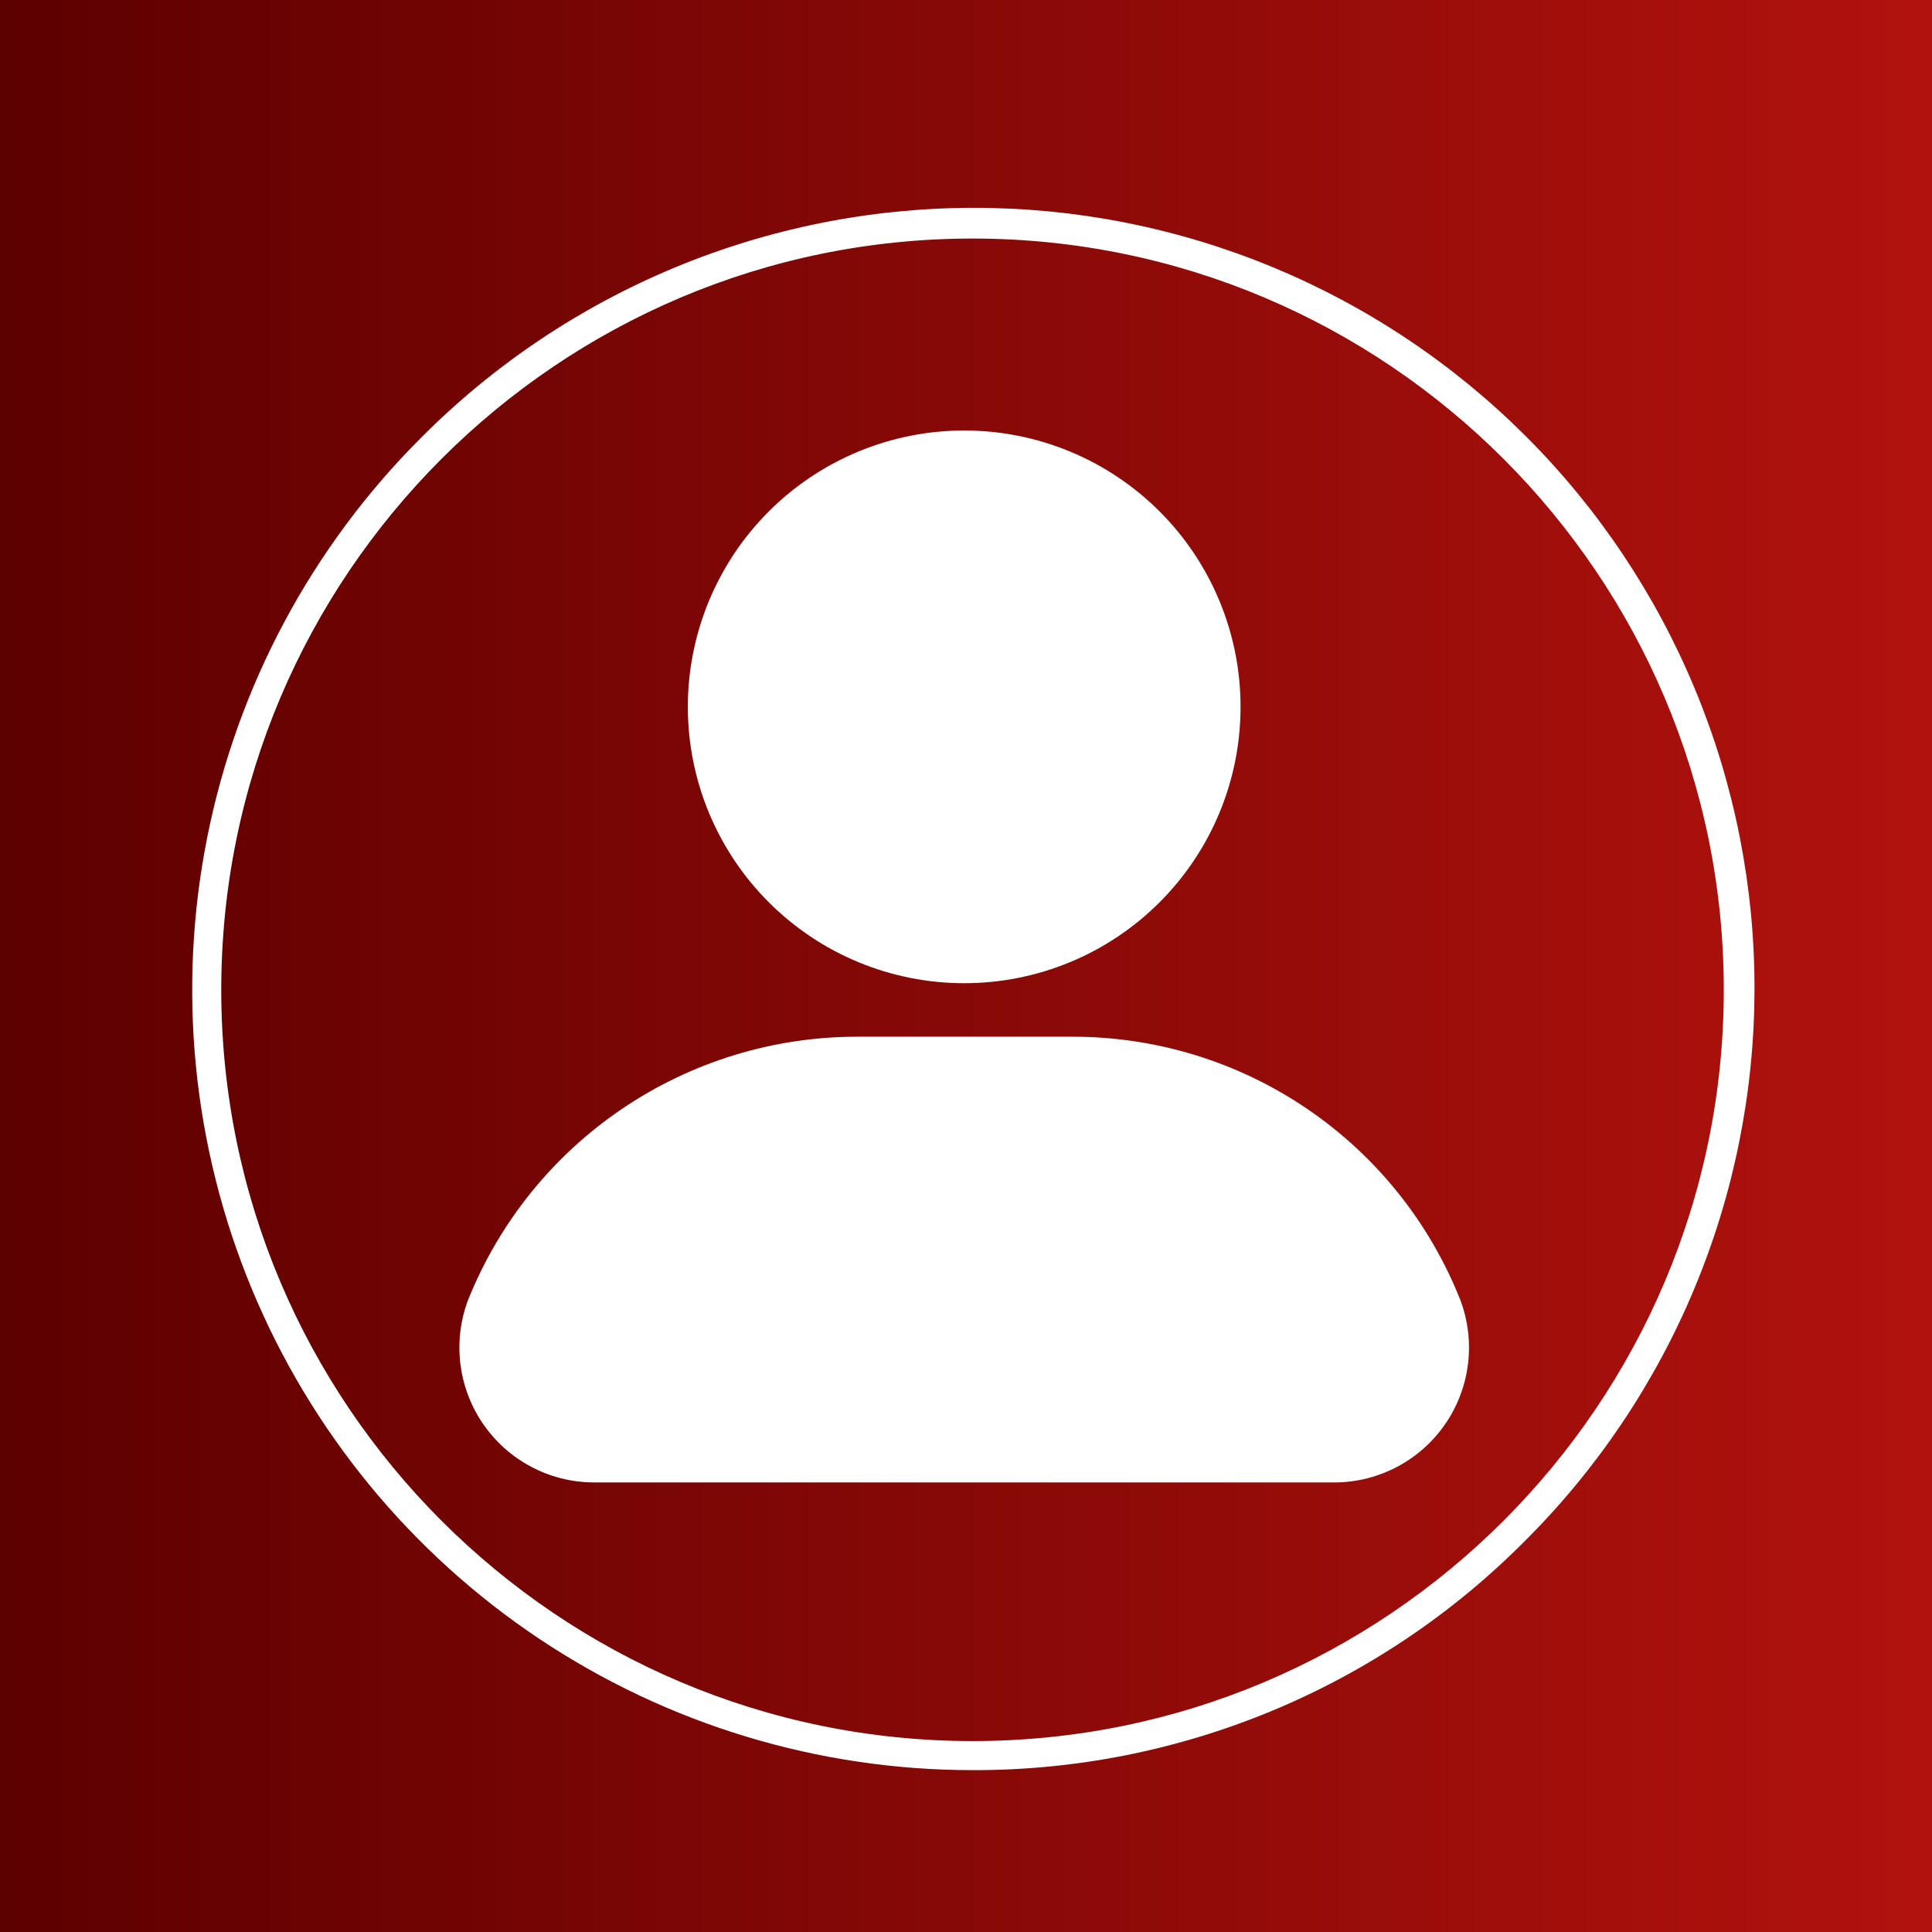<svg xmlns="http://www.w3.org/2000/svg" xmlns:xlink="http://www.w3.org/1999/xlink" width="500" zoomAndPan="magnify" viewBox="0 0 375 375" height="500" preserveAspectRatio="xMidYMid meet" version="1.0"><defs><linearGradient x1="0" gradientTransform="matrix(0.75, 0, 0, 0.75, 0, 0)" y1="250" x2="500" gradientUnits="userSpaceOnUse" y2="250" id="333ed295fc"><stop stop-opacity="1" stop-color="rgb(36.499%, 0%, 0%)" offset="0"/><stop stop-opacity="1" stop-color="rgb(36.629%, 0.027%, 0.021%)" offset="0.008"/><stop stop-opacity="1" stop-color="rgb(36.89%, 0.082%, 0.064%)" offset="0.016"/><stop stop-opacity="1" stop-color="rgb(37.149%, 0.137%, 0.107%)" offset="0.023"/><stop stop-opacity="1" stop-color="rgb(37.41%, 0.194%, 0.15%)" offset="0.031"/><stop stop-opacity="1" stop-color="rgb(37.669%, 0.249%, 0.192%)" offset="0.039"/><stop stop-opacity="1" stop-color="rgb(37.93%, 0.304%, 0.235%)" offset="0.047"/><stop stop-opacity="1" stop-color="rgb(38.19%, 0.36%, 0.278%)" offset="0.055"/><stop stop-opacity="1" stop-color="rgb(38.451%, 0.415%, 0.322%)" offset="0.062"/><stop stop-opacity="1" stop-color="rgb(38.71%, 0.47%, 0.365%)" offset="0.07"/><stop stop-opacity="1" stop-color="rgb(38.971%, 0.526%, 0.407%)" offset="0.078"/><stop stop-opacity="1" stop-color="rgb(39.23%, 0.581%, 0.45%)" offset="0.086"/><stop stop-opacity="1" stop-color="rgb(39.491%, 0.636%, 0.493%)" offset="0.094"/><stop stop-opacity="1" stop-color="rgb(39.751%, 0.693%, 0.536%)" offset="0.102"/><stop stop-opacity="1" stop-color="rgb(40.012%, 0.748%, 0.58%)" offset="0.109"/><stop stop-opacity="1" stop-color="rgb(40.271%, 0.803%, 0.623%)" offset="0.117"/><stop stop-opacity="1" stop-color="rgb(40.532%, 0.859%, 0.665%)" offset="0.125"/><stop stop-opacity="1" stop-color="rgb(40.791%, 0.914%, 0.708%)" offset="0.133"/><stop stop-opacity="1" stop-color="rgb(41.052%, 0.969%, 0.751%)" offset="0.141"/><stop stop-opacity="1" stop-color="rgb(41.312%, 1.025%, 0.793%)" offset="0.148"/><stop stop-opacity="1" stop-color="rgb(41.573%, 1.08%, 0.838%)" offset="0.156"/><stop stop-opacity="1" stop-color="rgb(41.832%, 1.137%, 0.88%)" offset="0.164"/><stop stop-opacity="1" stop-color="rgb(42.093%, 1.192%, 0.923%)" offset="0.172"/><stop stop-opacity="1" stop-color="rgb(42.352%, 1.247%, 0.966%)" offset="0.18"/><stop stop-opacity="1" stop-color="rgb(42.613%, 1.303%, 1.009%)" offset="0.188"/><stop stop-opacity="1" stop-color="rgb(42.873%, 1.358%, 1.051%)" offset="0.195"/><stop stop-opacity="1" stop-color="rgb(43.134%, 1.413%, 1.094%)" offset="0.203"/><stop stop-opacity="1" stop-color="rgb(43.393%, 1.469%, 1.138%)" offset="0.211"/><stop stop-opacity="1" stop-color="rgb(43.654%, 1.524%, 1.181%)" offset="0.219"/><stop stop-opacity="1" stop-color="rgb(43.913%, 1.579%, 1.224%)" offset="0.227"/><stop stop-opacity="1" stop-color="rgb(44.174%, 1.636%, 1.266%)" offset="0.234"/><stop stop-opacity="1" stop-color="rgb(44.434%, 1.691%, 1.309%)" offset="0.242"/><stop stop-opacity="1" stop-color="rgb(44.695%, 1.746%, 1.352%)" offset="0.25"/><stop stop-opacity="1" stop-color="rgb(44.954%, 1.802%, 1.396%)" offset="0.258"/><stop stop-opacity="1" stop-color="rgb(45.215%, 1.857%, 1.439%)" offset="0.266"/><stop stop-opacity="1" stop-color="rgb(45.474%, 1.912%, 1.482%)" offset="0.273"/><stop stop-opacity="1" stop-color="rgb(45.734%, 1.968%, 1.524%)" offset="0.281"/><stop stop-opacity="1" stop-color="rgb(45.995%, 2.023%, 1.567%)" offset="0.289"/><stop stop-opacity="1" stop-color="rgb(46.254%, 2.08%, 1.61%)" offset="0.297"/><stop stop-opacity="1" stop-color="rgb(46.515%, 2.135%, 1.654%)" offset="0.305"/><stop stop-opacity="1" stop-color="rgb(46.774%, 2.19%, 1.697%)" offset="0.312"/><stop stop-opacity="1" stop-color="rgb(47.035%, 2.246%, 1.74%)" offset="0.32"/><stop stop-opacity="1" stop-color="rgb(47.295%, 2.301%, 1.782%)" offset="0.328"/><stop stop-opacity="1" stop-color="rgb(47.556%, 2.356%, 1.825%)" offset="0.336"/><stop stop-opacity="1" stop-color="rgb(47.815%, 2.412%, 1.868%)" offset="0.344"/><stop stop-opacity="1" stop-color="rgb(48.076%, 2.467%, 1.912%)" offset="0.352"/><stop stop-opacity="1" stop-color="rgb(48.335%, 2.522%, 1.955%)" offset="0.359"/><stop stop-opacity="1" stop-color="rgb(48.596%, 2.579%, 1.997%)" offset="0.367"/><stop stop-opacity="1" stop-color="rgb(48.856%, 2.634%, 2.04%)" offset="0.375"/><stop stop-opacity="1" stop-color="rgb(49.117%, 2.689%, 2.083%)" offset="0.383"/><stop stop-opacity="1" stop-color="rgb(49.376%, 2.745%, 2.126%)" offset="0.391"/><stop stop-opacity="1" stop-color="rgb(49.637%, 2.8%, 2.168%)" offset="0.398"/><stop stop-opacity="1" stop-color="rgb(49.896%, 2.855%, 2.213%)" offset="0.406"/><stop stop-opacity="1" stop-color="rgb(50.157%, 2.911%, 2.255%)" offset="0.414"/><stop stop-opacity="1" stop-color="rgb(50.417%, 2.966%, 2.298%)" offset="0.422"/><stop stop-opacity="1" stop-color="rgb(50.677%, 3.023%, 2.341%)" offset="0.43"/><stop stop-opacity="1" stop-color="rgb(50.937%, 3.078%, 2.383%)" offset="0.438"/><stop stop-opacity="1" stop-color="rgb(51.198%, 3.133%, 2.426%)" offset="0.445"/><stop stop-opacity="1" stop-color="rgb(51.457%, 3.189%, 2.47%)" offset="0.453"/><stop stop-opacity="1" stop-color="rgb(51.718%, 3.244%, 2.513%)" offset="0.461"/><stop stop-opacity="1" stop-color="rgb(51.978%, 3.299%, 2.556%)" offset="0.469"/><stop stop-opacity="1" stop-color="rgb(52.238%, 3.355%, 2.599%)" offset="0.477"/><stop stop-opacity="1" stop-color="rgb(52.498%, 3.41%, 2.641%)" offset="0.484"/><stop stop-opacity="1" stop-color="rgb(52.759%, 3.465%, 2.684%)" offset="0.492"/><stop stop-opacity="1" stop-color="rgb(53.018%, 3.522%, 2.728%)" offset="0.5"/><stop stop-opacity="1" stop-color="rgb(53.279%, 3.577%, 2.771%)" offset="0.508"/><stop stop-opacity="1" stop-color="rgb(53.539%, 3.632%, 2.814%)" offset="0.516"/><stop stop-opacity="1" stop-color="rgb(53.799%, 3.688%, 2.856%)" offset="0.523"/><stop stop-opacity="1" stop-color="rgb(54.059%, 3.743%, 2.899%)" offset="0.531"/><stop stop-opacity="1" stop-color="rgb(54.32%, 3.798%, 2.942%)" offset="0.539"/><stop stop-opacity="1" stop-color="rgb(54.579%, 3.854%, 2.986%)" offset="0.547"/><stop stop-opacity="1" stop-color="rgb(54.84%, 3.909%, 3.029%)" offset="0.555"/><stop stop-opacity="1" stop-color="rgb(55.099%, 3.964%, 3.072%)" offset="0.562"/><stop stop-opacity="1" stop-color="rgb(55.36%, 4.021%, 3.114%)" offset="0.57"/><stop stop-opacity="1" stop-color="rgb(55.62%, 4.076%, 3.157%)" offset="0.578"/><stop stop-opacity="1" stop-color="rgb(55.881%, 4.132%, 3.2%)" offset="0.586"/><stop stop-opacity="1" stop-color="rgb(56.14%, 4.187%, 3.242%)" offset="0.594"/><stop stop-opacity="1" stop-color="rgb(56.401%, 4.242%, 3.287%)" offset="0.602"/><stop stop-opacity="1" stop-color="rgb(56.66%, 4.298%, 3.329%)" offset="0.609"/><stop stop-opacity="1" stop-color="rgb(56.921%, 4.353%, 3.372%)" offset="0.617"/><stop stop-opacity="1" stop-color="rgb(57.181%, 4.408%, 3.415%)" offset="0.625"/><stop stop-opacity="1" stop-color="rgb(57.442%, 4.465%, 3.458%)" offset="0.633"/><stop stop-opacity="1" stop-color="rgb(57.701%, 4.52%, 3.5%)" offset="0.641"/><stop stop-opacity="1" stop-color="rgb(57.962%, 4.575%, 3.545%)" offset="0.648"/><stop stop-opacity="1" stop-color="rgb(58.221%, 4.631%, 3.587%)" offset="0.656"/><stop stop-opacity="1" stop-color="rgb(58.482%, 4.686%, 3.63%)" offset="0.664"/><stop stop-opacity="1" stop-color="rgb(58.742%, 4.741%, 3.673%)" offset="0.672"/><stop stop-opacity="1" stop-color="rgb(59.003%, 4.797%, 3.716%)" offset="0.68"/><stop stop-opacity="1" stop-color="rgb(59.262%, 4.852%, 3.758%)" offset="0.688"/><stop stop-opacity="1" stop-color="rgb(59.523%, 4.907%, 3.802%)" offset="0.695"/><stop stop-opacity="1" stop-color="rgb(59.782%, 4.964%, 3.845%)" offset="0.703"/><stop stop-opacity="1" stop-color="rgb(60.043%, 5.019%, 3.888%)" offset="0.711"/><stop stop-opacity="1" stop-color="rgb(60.303%, 5.075%, 3.931%)" offset="0.719"/><stop stop-opacity="1" stop-color="rgb(60.564%, 5.13%, 3.973%)" offset="0.727"/><stop stop-opacity="1" stop-color="rgb(60.823%, 5.185%, 4.016%)" offset="0.734"/><stop stop-opacity="1" stop-color="rgb(61.084%, 5.241%, 4.06%)" offset="0.742"/><stop stop-opacity="1" stop-color="rgb(61.343%, 5.296%, 4.103%)" offset="0.75"/><stop stop-opacity="1" stop-color="rgb(61.604%, 5.351%, 4.146%)" offset="0.758"/><stop stop-opacity="1" stop-color="rgb(61.864%, 5.408%, 4.189%)" offset="0.766"/><stop stop-opacity="1" stop-color="rgb(62.125%, 5.463%, 4.231%)" offset="0.773"/><stop stop-opacity="1" stop-color="rgb(62.384%, 5.518%, 4.274%)" offset="0.781"/><stop stop-opacity="1" stop-color="rgb(62.645%, 5.574%, 4.317%)" offset="0.789"/><stop stop-opacity="1" stop-color="rgb(62.904%, 5.629%, 4.361%)" offset="0.797"/><stop stop-opacity="1" stop-color="rgb(63.165%, 5.684%, 4.404%)" offset="0.805"/><stop stop-opacity="1" stop-color="rgb(63.425%, 5.74%, 4.446%)" offset="0.812"/><stop stop-opacity="1" stop-color="rgb(63.686%, 5.795%, 4.489%)" offset="0.82"/><stop stop-opacity="1" stop-color="rgb(63.945%, 5.85%, 4.532%)" offset="0.828"/><stop stop-opacity="1" stop-color="rgb(64.206%, 5.907%, 4.575%)" offset="0.836"/><stop stop-opacity="1" stop-color="rgb(64.465%, 5.962%, 4.619%)" offset="0.844"/><stop stop-opacity="1" stop-color="rgb(64.726%, 6.018%, 4.662%)" offset="0.852"/><stop stop-opacity="1" stop-color="rgb(64.986%, 6.073%, 4.704%)" offset="0.859"/><stop stop-opacity="1" stop-color="rgb(65.247%, 6.128%, 4.747%)" offset="0.867"/><stop stop-opacity="1" stop-color="rgb(65.506%, 6.184%, 4.79%)" offset="0.875"/><stop stop-opacity="1" stop-color="rgb(65.767%, 6.239%, 4.832%)" offset="0.883"/><stop stop-opacity="1" stop-color="rgb(66.026%, 6.294%, 4.877%)" offset="0.891"/><stop stop-opacity="1" stop-color="rgb(66.287%, 6.351%, 4.919%)" offset="0.898"/><stop stop-opacity="1" stop-color="rgb(66.547%, 6.406%, 4.962%)" offset="0.906"/><stop stop-opacity="1" stop-color="rgb(66.808%, 6.461%, 5.005%)" offset="0.914"/><stop stop-opacity="1" stop-color="rgb(67.067%, 6.517%, 5.048%)" offset="0.922"/><stop stop-opacity="1" stop-color="rgb(67.328%, 6.572%, 5.09%)" offset="0.93"/><stop stop-opacity="1" stop-color="rgb(67.587%, 6.627%, 5.135%)" offset="0.938"/><stop stop-opacity="1" stop-color="rgb(67.848%, 6.683%, 5.177%)" offset="0.945"/><stop stop-opacity="1" stop-color="rgb(68.108%, 6.738%, 5.22%)" offset="0.953"/><stop stop-opacity="1" stop-color="rgb(68.369%, 6.793%, 5.263%)" offset="0.961"/><stop stop-opacity="1" stop-color="rgb(68.628%, 6.85%, 5.305%)" offset="0.969"/><stop stop-opacity="1" stop-color="rgb(68.889%, 6.905%, 5.348%)" offset="0.977"/><stop stop-opacity="1" stop-color="rgb(69.148%, 6.96%, 5.391%)" offset="0.984"/><stop stop-opacity="1" stop-color="rgb(69.409%, 7.016%, 5.435%)" offset="0.992"/><stop stop-opacity="1" stop-color="rgb(69.669%, 7.071%, 5.478%)" offset="1"/></linearGradient><clipPath id="abe4ab204f"><path d="M 133 83.203 L 241 83.203 L 241 191 L 133 191 Z M 133 83.203 " clip-rule="nonzero"/></clipPath></defs><rect x="-37.5" width="450" fill="#ffffff" y="-37.5" height="450" fill-opacity="1"/><rect x="-37.5" fill="url(#333ed295fc)" width="450" y="-37.5" height="450"/><path fill="#ffffff" d="M 188.77 343.582 C 185.051 343.582 181.336 343.445 177.625 343.172 C 173.918 342.898 170.223 342.488 166.543 341.941 C 162.863 341.398 159.211 340.719 155.582 339.902 C 151.953 339.086 148.359 338.141 144.801 337.062 C 141.242 335.98 137.727 334.773 134.258 333.434 C 130.785 332.094 127.371 330.633 124.008 329.043 C 120.648 327.449 117.348 325.738 114.113 323.906 C 110.875 322.074 107.711 320.125 104.617 318.059 C 101.527 315.992 98.516 313.812 95.582 311.527 C 92.652 309.238 89.805 306.844 87.051 304.348 C 84.297 301.852 81.637 299.254 79.07 296.562 C 76.504 293.867 74.043 291.082 71.684 288.207 C 69.324 285.332 67.074 282.375 64.934 279.336 C 62.793 276.293 60.766 273.18 58.852 269.988 C 56.941 266.797 55.148 263.543 53.477 260.223 C 51.805 256.898 50.258 253.52 48.832 250.082 C 47.41 246.648 46.113 243.164 44.949 239.633 C 43.781 236.102 42.746 232.531 41.844 228.922 C 40.938 225.316 40.168 221.68 39.535 218.016 C 38.898 214.352 38.398 210.668 38.031 206.969 C 37.668 203.266 37.441 199.555 37.348 195.84 C 37.258 192.121 37.305 188.402 37.484 184.688 C 37.668 180.977 37.988 177.273 38.441 173.582 C 38.898 169.891 39.488 166.219 40.215 162.574 C 40.941 158.926 41.797 155.309 42.789 151.723 C 43.781 148.141 44.906 144.598 46.156 141.094 C 47.41 137.594 48.789 134.141 50.297 130.742 C 51.805 127.344 53.438 124.004 55.188 120.723 C 56.941 117.441 58.812 114.23 60.805 111.09 C 62.793 107.945 64.895 104.883 67.113 101.895 C 69.328 98.906 71.648 96.008 74.078 93.191 C 76.508 90.375 79.039 87.652 81.668 85.02 C 83.418 83.262 85.211 81.543 87.047 79.871 C 88.883 78.195 90.758 76.57 92.672 74.988 C 94.586 73.406 96.539 71.875 98.531 70.391 C 100.523 68.906 102.547 67.469 104.609 66.086 C 106.672 64.699 108.766 63.363 110.891 62.082 C 113.02 60.801 115.176 59.57 117.363 58.395 C 119.551 57.219 121.766 56.098 124.008 55.031 C 126.25 53.965 128.52 52.953 130.812 51.996 C 133.102 51.039 135.418 50.141 137.754 49.301 C 140.09 48.457 142.445 47.676 144.82 46.949 C 147.195 46.223 149.59 45.555 151.996 44.949 C 154.402 44.34 156.824 43.789 159.262 43.301 C 161.695 42.812 164.141 42.383 166.598 42.016 C 169.051 41.645 171.516 41.336 173.988 41.09 C 176.457 40.844 178.934 40.656 181.414 40.531 C 183.895 40.402 186.375 40.34 188.859 40.336 C 191.344 40.332 193.824 40.391 196.305 40.508 C 198.785 40.625 201.262 40.805 203.734 41.043 C 206.207 41.285 208.672 41.586 211.129 41.945 C 213.586 42.309 216.031 42.73 218.469 43.211 C 220.906 43.695 223.328 44.234 225.738 44.836 C 228.148 45.438 230.543 46.098 232.918 46.816 C 235.297 47.535 237.652 48.312 239.992 49.145 C 242.332 49.98 244.648 50.871 246.945 51.82 C 249.238 52.77 251.512 53.773 253.758 54.832 C 256 55.895 258.219 57.008 260.41 58.18 C 262.602 59.348 264.762 60.57 266.895 61.848 C 269.023 63.121 271.121 64.449 273.188 65.828 C 275.254 67.207 277.285 68.637 279.277 70.117 C 281.273 71.594 283.23 73.121 285.152 74.695 C 287.07 76.273 288.953 77.895 290.793 79.562 C 292.633 81.227 294.43 82.941 296.188 84.695 C 297.945 86.453 299.656 88.25 301.324 90.09 C 302.992 91.93 304.613 93.812 306.188 95.73 C 307.762 97.652 309.289 99.609 310.77 101.605 C 312.246 103.602 313.676 105.629 315.055 107.695 C 316.434 109.762 317.762 111.859 319.039 113.988 C 320.312 116.121 321.535 118.281 322.707 120.473 C 323.875 122.664 324.988 124.883 326.051 127.129 C 327.109 129.375 328.113 131.645 329.062 133.938 C 330.012 136.234 330.902 138.551 331.738 140.891 C 332.574 143.23 333.352 145.59 334.07 147.965 C 334.789 150.344 335.445 152.734 336.047 155.145 C 336.648 157.555 337.191 159.98 337.672 162.414 C 338.152 164.852 338.574 167.297 338.938 169.754 C 339.297 172.211 339.598 174.676 339.84 177.148 C 340.078 179.621 340.258 182.098 340.375 184.578 C 340.496 187.059 340.551 189.539 340.547 192.023 C 340.543 194.508 340.48 196.988 340.355 199.469 C 340.227 201.949 340.043 204.426 339.793 206.898 C 339.547 209.367 339.238 211.832 338.871 214.289 C 338.5 216.742 338.07 219.188 337.582 221.625 C 337.094 224.059 336.543 226.48 335.938 228.887 C 335.328 231.297 334.66 233.688 333.934 236.062 C 333.211 238.438 332.426 240.793 331.582 243.129 C 330.742 245.465 329.844 247.781 328.887 250.074 C 327.934 252.367 326.922 254.633 325.852 256.875 C 324.785 259.117 323.664 261.332 322.488 263.52 C 321.312 265.707 320.082 267.863 318.801 269.992 C 317.52 272.117 316.184 274.215 314.801 276.273 C 313.414 278.336 311.98 280.363 310.496 282.352 C 309.008 284.344 307.477 286.297 305.895 288.211 C 304.316 290.125 302.688 292.004 301.016 293.836 C 299.34 295.672 297.625 297.465 295.863 299.215 C 292.363 302.734 288.699 306.07 284.871 309.227 C 281.039 312.383 277.066 315.344 272.941 318.105 C 268.82 320.867 264.57 323.422 260.199 325.762 C 255.824 328.105 251.344 330.227 246.758 332.125 C 242.176 334.023 237.508 335.691 232.758 337.129 C 228.008 338.566 223.199 339.766 218.332 340.73 C 213.465 341.691 208.559 342.41 203.621 342.887 C 198.68 343.363 193.73 343.594 188.77 343.582 Z M 188.77 46.301 C 108.359 46.301 42.945 111.711 42.945 192.121 C 42.945 272.531 108.359 337.938 188.77 337.938 C 269.18 337.938 334.586 272.527 334.586 192.121 C 334.586 111.719 269.172 46.301 188.77 46.301 Z M 188.77 46.301 " fill-opacity="1" fill-rule="nonzero"/><g clip-path="url(#abe4ab204f)"><path fill="#ffffff" d="M 240.789 137.199 C 240.789 138.957 240.703 140.707 240.531 142.457 C 240.359 144.207 240.102 145.941 239.762 147.664 C 239.418 149.387 238.992 151.09 238.48 152.77 C 237.973 154.453 237.379 156.102 236.707 157.727 C 236.035 159.348 235.285 160.938 234.457 162.484 C 233.629 164.035 232.727 165.539 231.75 167 C 230.773 168.461 229.73 169.871 228.613 171.227 C 227.5 172.586 226.32 173.887 225.078 175.129 C 223.836 176.371 222.535 177.551 221.18 178.664 C 219.82 179.777 218.41 180.824 216.949 181.801 C 215.488 182.777 213.984 183.68 212.438 184.508 C 210.887 185.336 209.301 186.086 207.676 186.758 C 206.055 187.43 204.402 188.02 202.719 188.531 C 201.039 189.039 199.336 189.465 197.613 189.809 C 195.891 190.152 194.156 190.41 192.406 190.582 C 190.66 190.754 188.906 190.84 187.148 190.84 C 185.395 190.84 183.641 190.754 181.891 190.582 C 180.145 190.41 178.406 190.152 176.684 189.809 C 174.961 189.465 173.258 189.039 171.578 188.531 C 169.898 188.02 168.246 187.43 166.621 186.758 C 165 186.086 163.414 185.336 161.863 184.508 C 160.312 183.68 158.809 182.777 157.348 181.801 C 155.887 180.824 154.477 179.777 153.121 178.664 C 151.762 177.551 150.461 176.371 149.219 175.129 C 147.977 173.887 146.801 172.586 145.684 171.227 C 144.57 169.871 143.523 168.461 142.547 167 C 141.574 165.539 140.672 164.035 139.844 162.484 C 139.016 160.938 138.266 159.348 137.59 157.727 C 136.918 156.102 136.328 154.453 135.82 152.77 C 135.309 151.09 134.883 149.387 134.539 147.664 C 134.195 145.941 133.938 144.207 133.766 142.457 C 133.594 140.707 133.508 138.957 133.508 137.199 C 133.508 135.441 133.594 133.691 133.766 131.941 C 133.938 130.191 134.195 128.457 134.539 126.734 C 134.883 125.012 135.309 123.309 135.82 121.629 C 136.328 119.945 136.918 118.293 137.59 116.672 C 138.266 115.047 139.016 113.461 139.844 111.914 C 140.672 110.363 141.574 108.859 142.547 107.398 C 143.523 105.938 144.57 104.527 145.684 103.168 C 146.801 101.812 147.977 100.512 149.219 99.27 C 150.461 98.027 151.762 96.848 153.121 95.734 C 154.477 94.621 155.887 93.574 157.348 92.598 C 158.809 91.621 160.312 90.719 161.863 89.891 C 163.414 89.062 165 88.312 166.621 87.641 C 168.246 86.969 169.898 86.379 171.578 85.867 C 173.258 85.359 174.961 84.93 176.684 84.59 C 178.406 84.246 180.145 83.988 181.891 83.816 C 183.641 83.645 185.395 83.559 187.148 83.559 C 188.906 83.559 190.66 83.645 192.406 83.816 C 194.156 83.988 195.891 84.246 197.613 84.59 C 199.336 84.93 201.039 85.359 202.719 85.867 C 204.402 86.379 206.055 86.969 207.676 87.641 C 209.301 88.312 210.887 89.062 212.438 89.891 C 213.984 90.719 215.488 91.621 216.949 92.598 C 218.41 93.574 219.82 94.621 221.18 95.734 C 222.535 96.848 223.836 98.027 225.078 99.27 C 226.32 100.512 227.5 101.812 228.613 103.168 C 229.73 104.527 230.773 105.938 231.75 107.398 C 232.727 108.859 233.629 110.363 234.457 111.914 C 235.285 113.461 236.035 115.047 236.707 116.672 C 237.379 118.293 237.973 119.945 238.48 121.629 C 238.992 123.309 239.418 125.012 239.762 126.734 C 240.102 128.457 240.359 130.191 240.531 131.941 C 240.703 133.691 240.789 135.441 240.789 137.199 Z M 240.789 137.199 " fill-opacity="1" fill-rule="nonzero"/></g><path fill="#ffffff" d="M 115.059 287.738 L 259.238 287.738 C 259.762 287.734 260.285 287.711 260.805 287.676 C 261.328 287.637 261.848 287.586 262.367 287.516 C 262.887 287.449 263.402 287.363 263.914 287.266 C 264.43 287.168 264.938 287.051 265.445 286.922 C 265.953 286.793 266.453 286.648 266.953 286.488 C 267.449 286.328 267.941 286.152 268.43 285.965 C 268.918 285.773 269.398 285.57 269.875 285.352 C 270.352 285.133 270.82 284.902 271.281 284.656 C 271.742 284.41 272.195 284.148 272.641 283.875 C 273.086 283.602 273.523 283.316 273.953 283.016 C 274.383 282.715 274.801 282.402 275.211 282.078 C 275.621 281.754 276.02 281.418 276.41 281.066 C 276.801 280.719 277.18 280.359 277.547 279.988 C 277.914 279.617 278.27 279.234 278.617 278.84 C 278.961 278.449 279.293 278.043 279.617 277.633 C 279.938 277.219 280.246 276.797 280.543 276.367 C 280.836 275.934 281.121 275.496 281.391 275.047 C 281.66 274.598 281.914 274.141 282.156 273.68 C 282.398 273.215 282.625 272.742 282.84 272.266 C 283.055 271.789 283.254 271.305 283.438 270.816 C 283.625 270.328 283.793 269.832 283.949 269.332 C 284.105 268.836 284.246 268.332 284.371 267.824 C 284.496 267.316 284.605 266.805 284.699 266.289 C 284.793 265.773 284.871 265.258 284.938 264.738 C 285 264.219 285.047 263.699 285.078 263.176 C 285.113 262.656 285.129 262.133 285.129 261.609 C 285.133 261.086 285.117 260.562 285.086 260.043 C 285.055 259.52 285.012 259 284.949 258.48 C 284.887 257.961 284.809 257.441 284.719 256.93 C 284.625 256.414 284.516 255.902 284.395 255.395 C 284.27 254.887 284.133 254.383 283.98 253.883 C 283.824 253.383 283.656 252.887 283.477 252.395 C 282.73 250.516 281.918 248.668 281.039 246.852 C 280.156 245.031 279.207 243.25 278.195 241.5 C 277.18 239.754 276.098 238.047 274.957 236.379 C 273.812 234.715 272.609 233.09 271.344 231.516 C 270.082 229.938 268.758 228.41 267.383 226.934 C 266.004 225.457 264.57 224.035 263.086 222.664 C 261.598 221.293 260.066 219.98 258.48 218.727 C 256.898 217.469 255.27 216.277 253.594 215.145 C 251.922 214.008 250.211 212.941 248.457 211.938 C 246.703 210.93 244.914 209.992 243.09 209.121 C 241.266 208.25 239.414 207.449 237.531 206.719 C 235.645 205.984 233.738 205.324 231.805 204.734 C 229.871 204.148 227.918 203.633 225.949 203.188 C 223.977 202.746 221.992 202.379 219.992 202.082 C 217.992 201.789 215.984 201.57 213.969 201.426 C 211.953 201.281 209.934 201.215 207.914 201.223 L 166.387 201.223 C 164.367 201.223 162.348 201.297 160.336 201.445 C 158.32 201.598 156.316 201.82 154.32 202.121 C 152.324 202.418 150.34 202.793 148.371 203.238 C 146.402 203.684 144.449 204.203 142.52 204.797 C 140.59 205.387 138.684 206.051 136.801 206.785 C 134.922 207.52 133.07 208.324 131.25 209.195 C 129.426 210.066 127.641 211.004 125.887 212.008 C 124.137 213.016 122.426 214.082 120.754 215.215 C 119.082 216.348 117.453 217.539 115.871 218.793 C 114.289 220.047 112.754 221.359 111.266 222.727 C 109.781 224.094 108.348 225.516 106.969 226.988 C 105.59 228.465 104.266 229.988 103 231.562 C 101.734 233.133 100.527 234.75 99.383 236.414 C 98.238 238.078 97.156 239.781 96.137 241.523 C 95.117 243.27 94.164 245.047 93.277 246.859 C 92.391 248.676 91.574 250.52 90.824 252.395 C 90.641 252.887 90.473 253.379 90.32 253.879 C 90.168 254.379 90.027 254.887 89.906 255.395 C 89.781 255.902 89.672 256.414 89.582 256.93 C 89.488 257.441 89.41 257.961 89.352 258.48 C 89.289 259 89.242 259.52 89.211 260.043 C 89.18 260.562 89.168 261.086 89.168 261.609 C 89.168 262.133 89.184 262.656 89.219 263.176 C 89.25 263.699 89.297 264.219 89.359 264.738 C 89.426 265.258 89.504 265.773 89.598 266.289 C 89.691 266.805 89.801 267.316 89.926 267.824 C 90.051 268.332 90.191 268.836 90.348 269.336 C 90.504 269.832 90.672 270.328 90.859 270.816 C 91.043 271.309 91.242 271.789 91.457 272.266 C 91.672 272.746 91.898 273.215 92.141 273.68 C 92.383 274.145 92.637 274.598 92.906 275.047 C 93.176 275.496 93.461 275.934 93.754 276.367 C 94.051 276.797 94.359 277.219 94.68 277.633 C 95.004 278.047 95.336 278.449 95.68 278.844 C 96.027 279.234 96.383 279.617 96.75 279.988 C 97.117 280.359 97.496 280.719 97.887 281.07 C 98.277 281.418 98.676 281.754 99.086 282.078 C 99.496 282.406 99.918 282.719 100.344 283.016 C 100.773 283.316 101.211 283.602 101.656 283.875 C 102.102 284.148 102.555 284.41 103.02 284.656 C 103.48 284.902 103.949 285.137 104.422 285.352 C 104.898 285.57 105.379 285.777 105.867 285.965 C 106.355 286.156 106.848 286.328 107.348 286.488 C 107.844 286.648 108.348 286.793 108.852 286.922 C 109.359 287.055 109.871 287.168 110.383 287.266 C 110.898 287.367 111.414 287.449 111.934 287.52 C 112.449 287.586 112.969 287.637 113.492 287.676 C 114.016 287.711 114.535 287.734 115.059 287.738 Z M 115.059 287.738 " fill-opacity="1" fill-rule="nonzero"/></svg>